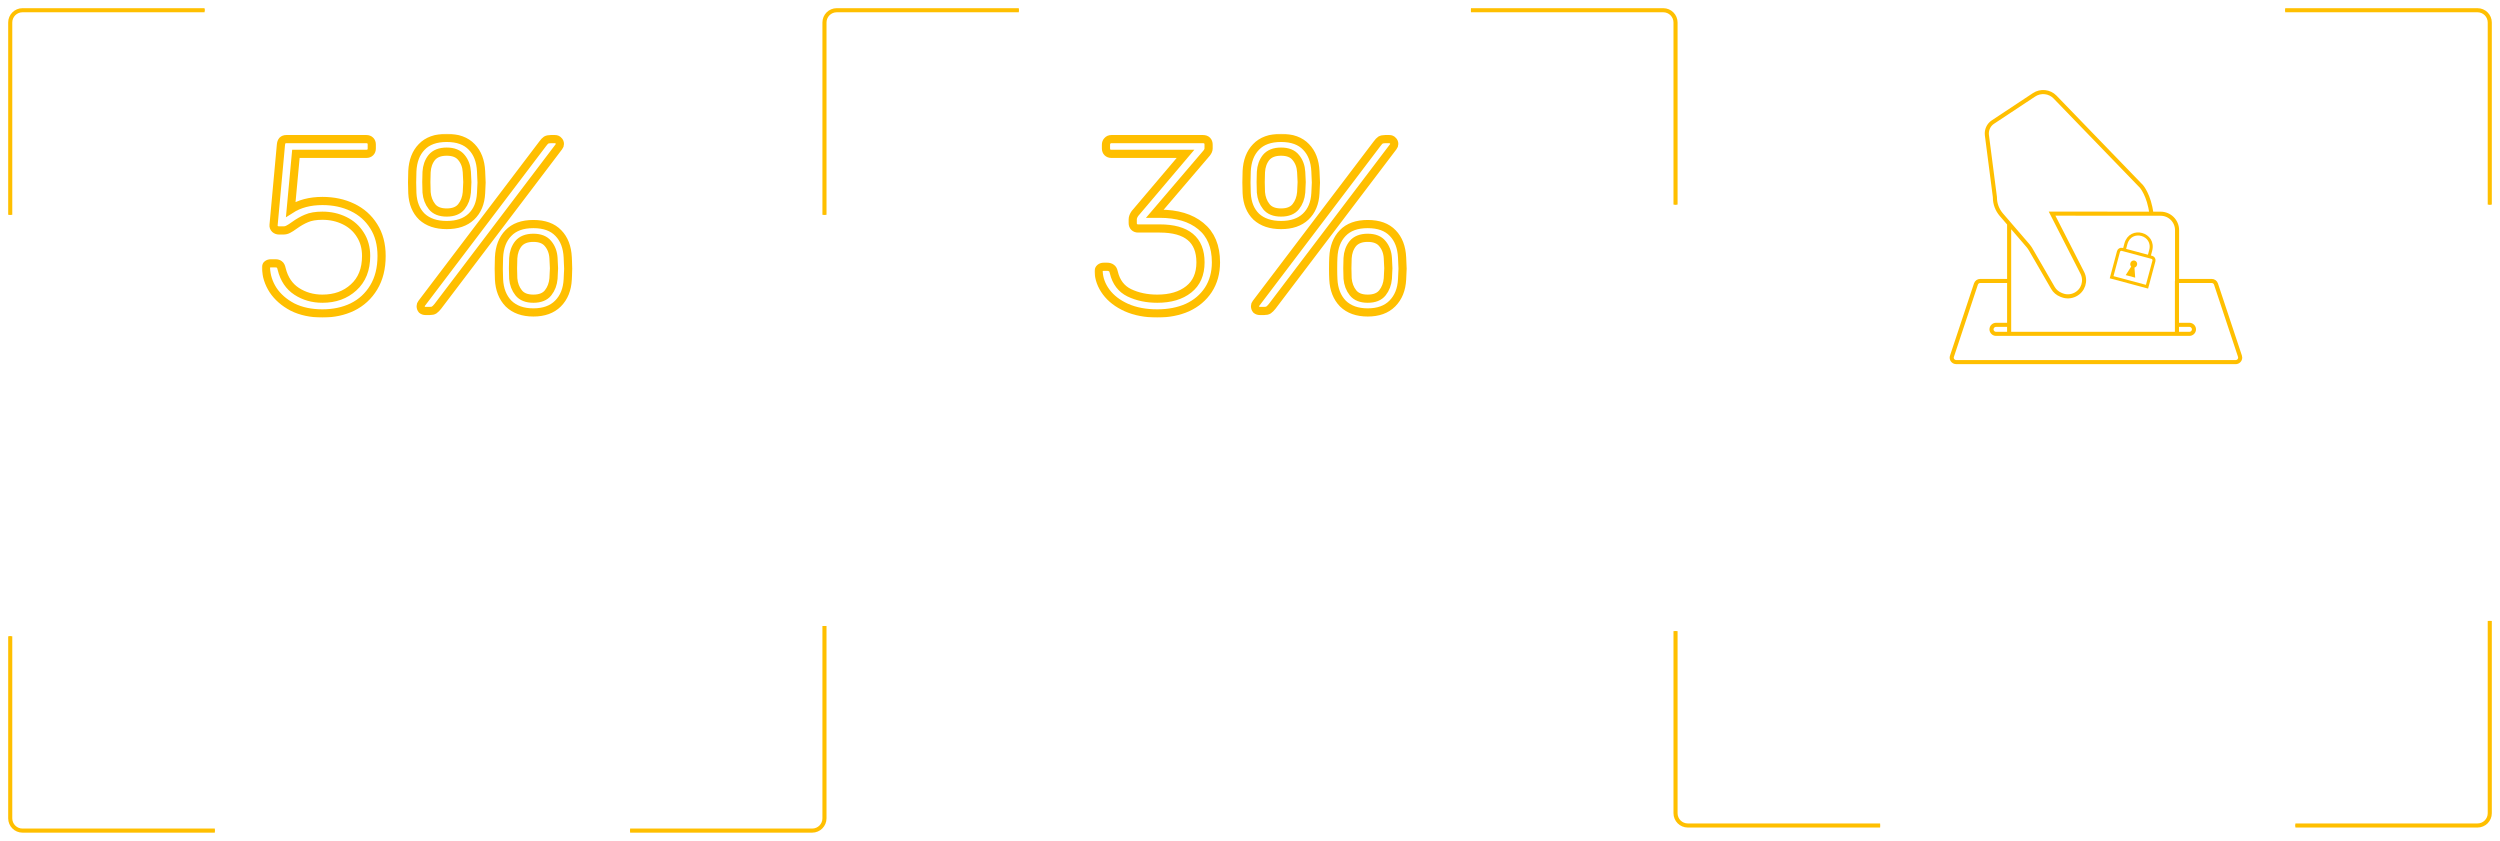 <svg width="1222" height="411" viewBox="0 0 1222 411" fill="none" xmlns="http://www.w3.org/2000/svg">
<g filter="url(#filter0_f)">
<path d="M402.999 306V400C402.999 403.314 400.312 406 396.999 406H307.999" stroke="url(#paint0_linear)" stroke-width="2"/>
</g>
<path d="M402.999 306V400C402.999 403.314 400.312 406 396.999 406H307.999" stroke="url(#paint1_linear)"/>
<g filter="url(#filter1_f)">
<path d="M105 406L11 406C7.686 406 5 403.314 5 400L5 311" stroke="url(#paint2_linear)" stroke-width="2"/>
</g>
<path d="M105 406L11 406C7.687 406 5 403.314 5 400L5 311" stroke="url(#paint3_linear)"/>
<g filter="url(#filter2_f)">
<path d="M5 105L5 11C5 7.687 7.686 5 11 5L100 5" stroke="url(#paint4_linear)" stroke-width="2"/>
</g>
<path d="M5 105L5 11.001C5 7.687 7.686 5 11 5L100 5" stroke="url(#paint5_linear)"/>
<mask id="path-7-outside-1" maskUnits="userSpaceOnUse" x="128" y="65.4" width="152" height="90" fill="black">
<rect fill="white" x="128" y="65.4" width="152" height="90"/>
<path d="M157.6 153.2C152 153.2 147.12 152.16 142.96 150.08C138.88 147.92 135.72 145.16 133.48 141.8C131.32 138.44 130.16 134.84 130 131V130.76C130 130.12 130.2 129.64 130.6 129.32C131.08 128.92 131.68 128.72 132.4 128.72H134.68C135.48 128.72 136.12 128.92 136.6 129.32C137.08 129.64 137.44 130.36 137.68 131.48C138.88 136.36 141.32 140 145 142.4C148.68 144.8 152.88 146 157.6 146C163.76 146 168.84 144.16 172.84 140.48C176.92 136.8 178.96 131.68 178.96 125.12C178.96 121.12 178 117.64 176.08 114.68C174.24 111.72 171.68 109.44 168.4 107.84C165.12 106.24 161.52 105.44 157.6 105.44C154.4 105.44 151.8 105.88 149.8 106.76C147.88 107.56 145.92 108.68 143.92 110.12C142.72 111 141.72 111.64 140.92 112.04C140.2 112.44 139.4 112.64 138.52 112.64H136.36C135.64 112.64 135 112.4 134.44 111.92C133.88 111.36 133.64 110.72 133.72 110L137.32 70.76C137.4 69.88 137.64 69.2 138.04 68.72C138.52 68.24 139.16 68 139.96 68H179.08C179.88 68 180.52 68.24 181 68.72C181.48 69.2 181.72 69.84 181.72 70.64V72.56C181.72 73.36 181.48 74 181 74.48C180.52 74.96 179.88 75.2 179.08 75.2H144.64L142.12 102.32C146.36 99.6 151.52 98.24 157.6 98.24C163.04 98.24 167.92 99.28 172.24 101.36C176.64 103.44 180.12 106.52 182.68 110.6C185.24 114.6 186.52 119.44 186.52 125.12C186.52 131.12 185.24 136.24 182.68 140.48C180.12 144.72 176.64 147.92 172.24 150.08C167.92 152.16 163.04 153.2 157.6 153.2Z"/>
<path d="M218.352 110C213.232 110 209.192 108.64 206.232 105.92C203.352 103.12 201.792 99.28 201.552 94.4C201.472 93.04 201.432 91.32 201.432 89.24C201.432 87 201.472 85.16 201.552 83.72C201.792 78.68 203.312 74.72 206.112 71.84C208.912 68.88 212.992 67.4 218.352 67.4C223.712 67.4 227.792 68.88 230.592 71.84C233.392 74.72 234.912 78.68 235.152 83.72C235.312 86.6 235.392 88.44 235.392 89.24C235.392 89.96 235.312 91.68 235.152 94.4C234.912 99.28 233.312 103.12 230.352 105.92C227.472 108.64 223.472 110 218.352 110ZM208.032 152C207.312 152 206.712 151.8 206.232 151.4C205.832 150.92 205.632 150.32 205.632 149.6C205.632 149.12 205.792 148.68 206.112 148.28L265.272 70.28C265.912 69.4 266.472 68.8 266.952 68.48C267.512 68.16 268.272 68 269.232 68H271.272C271.992 68 272.552 68.24 272.952 68.72C273.432 69.12 273.672 69.68 273.672 70.4C273.672 70.88 273.512 71.32 273.192 71.72L214.032 149.72C213.392 150.52 212.792 151.12 212.232 151.52C211.752 151.84 211.032 152 210.072 152H208.032ZM218.352 103.88C221.632 103.88 224.032 102.92 225.552 101C227.072 99.08 227.952 96.76 228.192 94.04C228.352 91 228.432 89.32 228.432 89C228.432 88.44 228.352 86.8 228.192 84.08C228.032 81.28 227.152 78.92 225.552 77C224.032 75.08 221.632 74.12 218.352 74.12C215.072 74.12 212.632 75.08 211.032 77C209.512 78.92 208.672 81.28 208.512 84.08C208.432 85.44 208.392 87.08 208.392 89C208.392 90.84 208.432 92.52 208.512 94.04C208.752 96.76 209.632 99.08 211.152 101C212.672 102.92 215.072 103.88 218.352 103.88ZM260.712 152.72C255.592 152.72 251.552 151.28 248.592 148.4C245.712 145.44 244.152 141.48 243.912 136.52C243.832 135.16 243.792 133.44 243.792 131.36C243.792 129.12 243.832 127.28 243.912 125.84C244.152 120.8 245.672 116.84 248.472 113.96C251.272 111 255.352 109.52 260.712 109.52C266.072 109.52 270.152 111 272.952 113.96C275.752 116.84 277.272 120.8 277.512 125.84C277.672 128.72 277.752 130.56 277.752 131.36C277.752 132.08 277.672 133.8 277.512 136.52C277.272 141.48 275.672 145.44 272.712 148.4C269.832 151.28 265.832 152.72 260.712 152.72ZM260.712 146C263.992 146 266.392 145.04 267.912 143.12C269.432 141.2 270.312 138.88 270.552 136.16C270.712 133.12 270.792 131.44 270.792 131.12C270.792 130.56 270.712 128.92 270.552 126.2C270.392 123.4 269.512 121.04 267.912 119.12C266.392 117.2 263.992 116.24 260.712 116.24C257.432 116.24 254.992 117.2 253.392 119.12C251.872 121.04 251.032 123.4 250.872 126.2C250.792 127.56 250.752 129.2 250.752 131.12C250.752 132.96 250.792 134.64 250.872 136.16C251.112 138.88 251.992 141.2 253.512 143.12C255.032 145.04 257.432 146 260.712 146Z"/>
</mask>
<path d="M157.6 153.2C152 153.2 147.12 152.16 142.96 150.08C138.88 147.92 135.72 145.16 133.48 141.8C131.32 138.44 130.16 134.84 130 131V130.76C130 130.12 130.2 129.64 130.6 129.32C131.08 128.92 131.68 128.72 132.4 128.72H134.68C135.48 128.72 136.12 128.92 136.6 129.32C137.08 129.64 137.44 130.36 137.68 131.48C138.88 136.36 141.32 140 145 142.4C148.68 144.8 152.88 146 157.6 146C163.76 146 168.84 144.16 172.84 140.48C176.92 136.8 178.96 131.68 178.96 125.12C178.96 121.12 178 117.64 176.08 114.68C174.24 111.72 171.68 109.44 168.4 107.84C165.12 106.24 161.52 105.44 157.6 105.44C154.4 105.44 151.8 105.88 149.8 106.76C147.88 107.56 145.92 108.68 143.92 110.12C142.72 111 141.72 111.64 140.92 112.04C140.2 112.44 139.4 112.64 138.52 112.64H136.36C135.64 112.64 135 112.4 134.44 111.92C133.88 111.36 133.64 110.72 133.72 110L137.32 70.76C137.4 69.88 137.64 69.2 138.04 68.72C138.52 68.24 139.16 68 139.96 68H179.08C179.88 68 180.52 68.24 181 68.72C181.48 69.2 181.72 69.84 181.72 70.64V72.56C181.72 73.36 181.48 74 181 74.48C180.52 74.96 179.88 75.2 179.08 75.2H144.64L142.12 102.32C146.36 99.6 151.52 98.24 157.6 98.24C163.04 98.24 167.92 99.28 172.24 101.36C176.64 103.44 180.12 106.52 182.68 110.6C185.24 114.6 186.52 119.44 186.52 125.12C186.52 131.12 185.24 136.24 182.68 140.48C180.12 144.72 176.64 147.92 172.24 150.08C167.92 152.16 163.04 153.2 157.6 153.2Z" stroke="#FFBF00" stroke-width="4" mask="url(#path-7-outside-1)"/>
<path d="M218.352 110C213.232 110 209.192 108.64 206.232 105.92C203.352 103.12 201.792 99.28 201.552 94.4C201.472 93.04 201.432 91.32 201.432 89.24C201.432 87 201.472 85.16 201.552 83.72C201.792 78.68 203.312 74.72 206.112 71.84C208.912 68.88 212.992 67.4 218.352 67.4C223.712 67.4 227.792 68.88 230.592 71.84C233.392 74.72 234.912 78.68 235.152 83.72C235.312 86.6 235.392 88.44 235.392 89.24C235.392 89.96 235.312 91.68 235.152 94.4C234.912 99.28 233.312 103.12 230.352 105.92C227.472 108.64 223.472 110 218.352 110ZM208.032 152C207.312 152 206.712 151.8 206.232 151.4C205.832 150.92 205.632 150.32 205.632 149.6C205.632 149.12 205.792 148.68 206.112 148.28L265.272 70.28C265.912 69.4 266.472 68.8 266.952 68.48C267.512 68.16 268.272 68 269.232 68H271.272C271.992 68 272.552 68.24 272.952 68.72C273.432 69.12 273.672 69.68 273.672 70.4C273.672 70.88 273.512 71.32 273.192 71.72L214.032 149.72C213.392 150.52 212.792 151.12 212.232 151.52C211.752 151.84 211.032 152 210.072 152H208.032ZM218.352 103.88C221.632 103.88 224.032 102.92 225.552 101C227.072 99.08 227.952 96.76 228.192 94.04C228.352 91 228.432 89.32 228.432 89C228.432 88.44 228.352 86.8 228.192 84.08C228.032 81.28 227.152 78.92 225.552 77C224.032 75.08 221.632 74.12 218.352 74.12C215.072 74.12 212.632 75.08 211.032 77C209.512 78.92 208.672 81.28 208.512 84.08C208.432 85.44 208.392 87.08 208.392 89C208.392 90.84 208.432 92.52 208.512 94.04C208.752 96.76 209.632 99.08 211.152 101C212.672 102.92 215.072 103.88 218.352 103.88ZM260.712 152.72C255.592 152.72 251.552 151.28 248.592 148.4C245.712 145.44 244.152 141.48 243.912 136.52C243.832 135.16 243.792 133.44 243.792 131.36C243.792 129.12 243.832 127.28 243.912 125.84C244.152 120.8 245.672 116.84 248.472 113.96C251.272 111 255.352 109.52 260.712 109.52C266.072 109.52 270.152 111 272.952 113.96C275.752 116.84 277.272 120.8 277.512 125.84C277.672 128.72 277.752 130.56 277.752 131.36C277.752 132.08 277.672 133.8 277.512 136.52C277.272 141.48 275.672 145.44 272.712 148.4C269.832 151.28 265.832 152.72 260.712 152.72ZM260.712 146C263.992 146 266.392 145.04 267.912 143.12C269.432 141.2 270.312 138.88 270.552 136.16C270.712 133.12 270.792 131.44 270.792 131.12C270.792 130.56 270.712 128.92 270.552 126.2C270.392 123.4 269.512 121.04 267.912 119.12C266.392 117.2 263.992 116.24 260.712 116.24C257.432 116.24 254.992 117.2 253.392 119.12C251.872 121.04 251.032 123.4 250.872 126.2C250.792 127.56 250.752 129.2 250.752 131.12C250.752 132.96 250.792 134.64 250.872 136.16C251.112 138.88 251.992 141.2 253.512 143.12C255.032 145.04 257.432 146 260.712 146Z" stroke="#FFBF00" stroke-width="4" mask="url(#path-7-outside-1)"/>
<g filter="url(#filter3_f)">
<path d="M719 5L813 5C816.314 5 819 7.687 819 11L819 100" stroke="url(#paint6_linear)" stroke-width="2"/>
</g>
<path d="M719 5L813 5C816.314 5 819 7.687 819 11L819 100" stroke="url(#paint7_linear)"/>
<g filter="url(#filter4_f)">
<path d="M403 105L403 11C403 7.687 405.686 5 409 5L498 5" stroke="url(#paint8_linear)" stroke-width="2"/>
</g>
<path d="M403 105L403 11.001C403 7.687 405.686 5 409 5L498 5" stroke="url(#paint9_linear)"/>
<mask id="path-12-outside-2" maskUnits="userSpaceOnUse" x="535" y="65.4" width="153" height="90" fill="black">
<rect fill="white" x="535" y="65.4" width="153" height="90"/>
<path d="M565.68 153.2C559.92 153.2 554.88 152.24 550.56 150.32C546.32 148.4 543.04 145.88 540.72 142.76C538.4 139.64 537.16 136.28 537 132.68C537 131.96 537.24 131.4 537.72 131C538.2 130.6 538.8 130.4 539.52 130.4H541.2C542 130.4 542.68 130.6 543.24 131C543.8 131.32 544.2 132.04 544.44 133.16C545.56 137.88 548.08 141.2 552 143.12C556 145.04 560.56 146 565.68 146C572.08 146 577.2 144.48 581.04 141.44C584.88 138.4 586.8 134 586.8 128.24C586.8 117.2 580.16 111.68 566.88 111.68H556.32C555.52 111.68 554.88 111.44 554.4 110.96C553.92 110.48 553.68 109.84 553.68 109.04V107.24C553.68 106.36 554.04 105.4 554.76 104.36L579.48 75.2H543.24C542.44 75.2 541.8 74.96 541.32 74.48C540.84 74 540.6 73.36 540.6 72.56V70.76C540.6 69.96 540.84 69.32 541.32 68.84C541.8 68.28 542.44 68 543.24 68H588C588.88 68 589.56 68.24 590.04 68.72C590.52 69.2 590.76 69.88 590.76 70.76V72.56C590.76 73.28 590.44 74.04 589.8 74.84L564.48 104.48H566.88C575.36 104.48 582.04 106.48 586.92 110.48C591.88 114.48 594.36 120.4 594.36 128.24C594.36 133.36 593.12 137.84 590.64 141.68C588.16 145.44 584.76 148.32 580.44 150.32C576.12 152.24 571.2 153.2 565.68 153.2Z"/>
<path d="M626.181 110C621.061 110 617.021 108.64 614.061 105.92C611.181 103.12 609.621 99.28 609.381 94.4C609.301 93.04 609.261 91.32 609.261 89.24C609.261 87 609.301 85.16 609.381 83.72C609.621 78.68 611.141 74.72 613.941 71.84C616.741 68.88 620.821 67.4 626.181 67.4C631.541 67.4 635.621 68.88 638.421 71.84C641.221 74.72 642.741 78.68 642.981 83.72C643.141 86.6 643.221 88.44 643.221 89.24C643.221 89.96 643.141 91.68 642.981 94.4C642.741 99.28 641.141 103.12 638.181 105.92C635.301 108.64 631.301 110 626.181 110ZM615.861 152C615.141 152 614.541 151.8 614.061 151.4C613.661 150.92 613.461 150.32 613.461 149.6C613.461 149.12 613.621 148.68 613.941 148.28L673.101 70.28C673.741 69.4 674.301 68.8 674.781 68.48C675.341 68.16 676.101 68 677.061 68H679.101C679.821 68 680.381 68.24 680.781 68.72C681.261 69.12 681.501 69.68 681.501 70.4C681.501 70.88 681.341 71.32 681.021 71.72L621.861 149.72C621.221 150.52 620.621 151.12 620.061 151.52C619.581 151.84 618.861 152 617.901 152H615.861ZM626.181 103.88C629.461 103.88 631.861 102.92 633.381 101C634.901 99.08 635.781 96.76 636.021 94.04C636.181 91 636.261 89.32 636.261 89C636.261 88.44 636.181 86.8 636.021 84.08C635.861 81.28 634.981 78.92 633.381 77C631.861 75.08 629.461 74.12 626.181 74.12C622.901 74.12 620.461 75.08 618.861 77C617.341 78.92 616.501 81.28 616.341 84.08C616.261 85.44 616.221 87.08 616.221 89C616.221 90.84 616.261 92.52 616.341 94.04C616.581 96.76 617.461 99.08 618.981 101C620.501 102.92 622.901 103.88 626.181 103.88ZM668.541 152.72C663.421 152.72 659.381 151.28 656.421 148.4C653.541 145.44 651.981 141.48 651.741 136.52C651.661 135.16 651.621 133.44 651.621 131.36C651.621 129.12 651.661 127.28 651.741 125.84C651.981 120.8 653.501 116.84 656.301 113.96C659.101 111 663.181 109.52 668.541 109.52C673.901 109.52 677.981 111 680.781 113.96C683.581 116.84 685.101 120.8 685.341 125.84C685.501 128.72 685.581 130.56 685.581 131.36C685.581 132.08 685.501 133.8 685.341 136.52C685.101 141.48 683.501 145.44 680.541 148.4C677.661 151.28 673.661 152.72 668.541 152.72ZM668.541 146C671.821 146 674.221 145.04 675.741 143.12C677.261 141.2 678.141 138.88 678.381 136.16C678.541 133.12 678.621 131.44 678.621 131.12C678.621 130.56 678.541 128.92 678.381 126.2C678.221 123.4 677.341 121.04 675.741 119.12C674.221 117.2 671.821 116.24 668.541 116.24C665.261 116.24 662.821 117.2 661.221 119.12C659.701 121.04 658.861 123.4 658.701 126.2C658.621 127.56 658.581 129.2 658.581 131.12C658.581 132.96 658.621 134.64 658.701 136.16C658.941 138.88 659.821 141.2 661.341 143.12C662.861 145.04 665.261 146 668.541 146Z"/>
</mask>
<path d="M565.68 153.2C559.92 153.2 554.88 152.24 550.56 150.32C546.32 148.4 543.04 145.88 540.72 142.76C538.4 139.64 537.16 136.28 537 132.68C537 131.96 537.24 131.4 537.72 131C538.2 130.6 538.8 130.4 539.52 130.4H541.2C542 130.4 542.68 130.6 543.24 131C543.8 131.32 544.2 132.04 544.44 133.16C545.56 137.88 548.08 141.2 552 143.12C556 145.04 560.56 146 565.68 146C572.08 146 577.2 144.48 581.04 141.44C584.88 138.4 586.8 134 586.8 128.24C586.8 117.2 580.16 111.68 566.88 111.68H556.32C555.52 111.68 554.88 111.44 554.4 110.96C553.92 110.48 553.68 109.84 553.68 109.04V107.24C553.68 106.36 554.04 105.4 554.76 104.36L579.48 75.2H543.24C542.44 75.2 541.8 74.96 541.32 74.48C540.84 74 540.6 73.36 540.6 72.56V70.76C540.6 69.96 540.84 69.32 541.32 68.84C541.8 68.28 542.44 68 543.24 68H588C588.88 68 589.56 68.24 590.04 68.72C590.52 69.2 590.76 69.88 590.76 70.76V72.56C590.76 73.28 590.44 74.04 589.8 74.84L564.48 104.48H566.88C575.36 104.48 582.04 106.48 586.92 110.48C591.88 114.48 594.36 120.4 594.36 128.24C594.36 133.36 593.12 137.84 590.64 141.68C588.16 145.44 584.76 148.32 580.44 150.32C576.12 152.24 571.2 153.2 565.68 153.2Z" stroke="#FFBF00" stroke-width="4" mask="url(#path-12-outside-2)"/>
<path d="M626.181 110C621.061 110 617.021 108.64 614.061 105.92C611.181 103.12 609.621 99.28 609.381 94.4C609.301 93.04 609.261 91.32 609.261 89.24C609.261 87 609.301 85.16 609.381 83.72C609.621 78.68 611.141 74.72 613.941 71.84C616.741 68.88 620.821 67.4 626.181 67.4C631.541 67.4 635.621 68.88 638.421 71.84C641.221 74.72 642.741 78.68 642.981 83.72C643.141 86.6 643.221 88.44 643.221 89.24C643.221 89.96 643.141 91.68 642.981 94.4C642.741 99.28 641.141 103.12 638.181 105.92C635.301 108.64 631.301 110 626.181 110ZM615.861 152C615.141 152 614.541 151.8 614.061 151.4C613.661 150.92 613.461 150.32 613.461 149.6C613.461 149.12 613.621 148.68 613.941 148.28L673.101 70.28C673.741 69.4 674.301 68.8 674.781 68.48C675.341 68.16 676.101 68 677.061 68H679.101C679.821 68 680.381 68.24 680.781 68.72C681.261 69.12 681.501 69.68 681.501 70.4C681.501 70.88 681.341 71.32 681.021 71.72L621.861 149.72C621.221 150.52 620.621 151.12 620.061 151.52C619.581 151.84 618.861 152 617.901 152H615.861ZM626.181 103.88C629.461 103.88 631.861 102.92 633.381 101C634.901 99.08 635.781 96.76 636.021 94.04C636.181 91 636.261 89.32 636.261 89C636.261 88.44 636.181 86.8 636.021 84.08C635.861 81.28 634.981 78.92 633.381 77C631.861 75.08 629.461 74.12 626.181 74.12C622.901 74.12 620.461 75.08 618.861 77C617.341 78.92 616.501 81.28 616.341 84.08C616.261 85.44 616.221 87.08 616.221 89C616.221 90.84 616.261 92.52 616.341 94.04C616.581 96.76 617.461 99.08 618.981 101C620.501 102.92 622.901 103.88 626.181 103.88ZM668.541 152.72C663.421 152.72 659.381 151.28 656.421 148.4C653.541 145.44 651.981 141.48 651.741 136.52C651.661 135.16 651.621 133.44 651.621 131.36C651.621 129.12 651.661 127.28 651.741 125.84C651.981 120.8 653.501 116.84 656.301 113.96C659.101 111 663.181 109.52 668.541 109.52C673.901 109.52 677.981 111 680.781 113.96C683.581 116.84 685.101 120.8 685.341 125.84C685.501 128.72 685.581 130.56 685.581 131.36C685.581 132.08 685.501 133.8 685.341 136.52C685.101 141.48 683.501 145.44 680.541 148.4C677.661 151.28 673.661 152.72 668.541 152.72ZM668.541 146C671.821 146 674.221 145.04 675.741 143.12C677.261 141.2 678.141 138.88 678.381 136.16C678.541 133.12 678.621 131.44 678.621 131.12C678.621 130.56 678.541 128.92 678.381 126.2C678.221 123.4 677.341 121.04 675.741 119.12C674.221 117.2 671.821 116.24 668.541 116.24C665.261 116.24 662.821 117.2 661.221 119.12C659.701 121.04 658.861 123.4 658.701 126.2C658.621 127.56 658.581 129.2 658.581 131.12C658.581 132.96 658.621 134.64 658.701 136.16C658.941 138.88 659.821 141.2 661.341 143.12C662.861 145.04 665.261 146 668.541 146Z" stroke="#FFBF00" stroke-width="4" mask="url(#path-12-outside-2)"/>
<g filter="url(#filter5_f)">
<path d="M1217 303.5L1217 397.5C1217 400.814 1214.31 403.5 1211 403.5L1122 403.5" stroke="url(#paint10_linear)" stroke-width="2"/>
</g>
<path d="M1217 303.5L1217 397.5C1217 400.813 1214.31 403.5 1211 403.5L1122 403.5" stroke="url(#paint11_linear)"/>
<g filter="url(#filter6_f)">
<path d="M919 403.5L825 403.5C821.686 403.5 819 400.814 819 397.5L819 308.5" stroke="url(#paint12_linear)" stroke-width="2"/>
</g>
<path d="M919 403.5L825 403.5C821.687 403.5 819 400.814 819 397.5L819 308.5" stroke="url(#paint13_linear)"/>
<g filter="url(#filter7_f)">
<path d="M1117 5L1211 5C1214.31 5 1217 7.686 1217 11L1217 100" stroke="url(#paint14_linear)" stroke-width="2"/>
</g>
<path d="M1117 5L1211 5C1214.31 5 1217 7.686 1217 11L1217 100" stroke="url(#paint15_linear)"/>
<path d="M982.068 137.338H967.921C966.97 137.338 966.138 137.933 965.841 138.827L954.132 174.082C953.716 175.213 954.31 176.464 955.499 176.881C955.737 176.94 955.974 177 956.212 177H1092.8C1093.99 177 1095 176.047 1095 174.797C1095 174.558 1094.94 174.32 1094.88 174.082L1083.17 138.827C1082.87 137.933 1082.04 137.338 1081.09 137.338H1064.15V112.504C1064.15 108.038 1060.53 104.465 1056.13 104.465H1051.61M982.068 137.338V158.777M982.068 137.338V109.368M1051.61 104.465C1050.48 95.353 1046.74 91.125 1046.74 91.125L1004.48 47.413C1001.8 44.674 997.462 44.197 994.252 46.341L974.103 59.681C972.023 61.051 970.893 63.552 971.191 66.053L975.113 96.365C975.113 96.425 975.113 96.544 975.113 96.604C975.113 99.641 976.243 102.559 978.204 104.882L982.068 109.368M1051.61 104.465L1003.05 104.423L1017.85 133.407C1019.81 137.338 1018.27 142.042 1014.34 144.008C1012.32 145.02 1010 145.139 1007.92 144.306L1007.45 144.127C1005.78 143.472 1004.36 142.281 1003.47 140.732L992.588 121.914C992.232 121.259 991.756 120.663 991.281 120.068L982.068 109.368M982.068 158.777H975.648C974.46 158.777 973.449 159.789 973.449 160.98C973.449 162.171 974.46 163.184 975.648 163.184H982.068M982.068 158.777V163.184M1064.09 158.777H1070.21C1071.4 158.777 1072.41 159.789 1072.41 160.98C1072.41 162.171 1071.4 163.184 1070.21 163.184H1064.09M1064.09 158.777V137.397M1064.09 158.777V163.184M982.068 163.184H1064.09" stroke="#FFBF00" stroke-width="2" stroke-miterlimit="10"/>
<path d="M1035.52 122.95L1032.16 135.506L1049.46 140.143L1052.83 127.587C1053.04 126.805 1052.6 126.007 1051.85 125.807L1037.26 121.897C1036.51 121.696 1035.73 122.169 1035.52 122.95Z" stroke="#FFBF00" stroke-width="1.5" stroke-miterlimit="10"/>
<path d="M1050.45 125.431L1051.23 122.499C1053.5 114.206 1041.42 110.863 1039.14 119.156L1038.33 122.185" stroke="#FFBF00" stroke-width="1.5" stroke-miterlimit="10"/>
<path d="M1042.49 130.788C1043.4 131.03 1044.34 130.461 1044.59 129.517C1044.84 128.572 1044.31 127.61 1043.41 127.368C1042.51 127.126 1041.57 127.695 1041.32 128.64C1041.06 129.584 1041.59 130.546 1042.49 130.788Z" fill="#FFBF00"/>
<path d="M1042.06 129.782L1039.05 134.473L1043.68 135.714L1043.28 130.108L1042.06 129.782Z" fill="#FFBF00"/>
<defs>
<filter id="filter0_f" x="303.999" y="302" width="104" height="109" filterUnits="userSpaceOnUse" color-interpolation-filters="sRGB">
<feFlood flood-opacity="0" result="BackgroundImageFix"/>
<feBlend mode="normal" in="SourceGraphic" in2="BackgroundImageFix" result="shape"/>
<feGaussianBlur stdDeviation="2" result="effect1_foregroundBlur"/>
</filter>
<filter id="filter1_f" x="0" y="307" width="109" height="104" filterUnits="userSpaceOnUse" color-interpolation-filters="sRGB">
<feFlood flood-opacity="0" result="BackgroundImageFix"/>
<feBlend mode="normal" in="SourceGraphic" in2="BackgroundImageFix" result="shape"/>
<feGaussianBlur stdDeviation="2" result="effect1_foregroundBlur"/>
</filter>
<filter id="filter2_f" x="0" y="0" width="104" height="109" filterUnits="userSpaceOnUse" color-interpolation-filters="sRGB">
<feFlood flood-opacity="0" result="BackgroundImageFix"/>
<feBlend mode="normal" in="SourceGraphic" in2="BackgroundImageFix" result="shape"/>
<feGaussianBlur stdDeviation="2" result="effect1_foregroundBlur"/>
</filter>
<filter id="filter3_f" x="715" y="0" width="109" height="104" filterUnits="userSpaceOnUse" color-interpolation-filters="sRGB">
<feFlood flood-opacity="0" result="BackgroundImageFix"/>
<feBlend mode="normal" in="SourceGraphic" in2="BackgroundImageFix" result="shape"/>
<feGaussianBlur stdDeviation="2" result="effect1_foregroundBlur"/>
</filter>
<filter id="filter4_f" x="398" y="0" width="104" height="109" filterUnits="userSpaceOnUse" color-interpolation-filters="sRGB">
<feFlood flood-opacity="0" result="BackgroundImageFix"/>
<feBlend mode="normal" in="SourceGraphic" in2="BackgroundImageFix" result="shape"/>
<feGaussianBlur stdDeviation="2" result="effect1_foregroundBlur"/>
</filter>
<filter id="filter5_f" x="1118" y="299.5" width="104" height="109" filterUnits="userSpaceOnUse" color-interpolation-filters="sRGB">
<feFlood flood-opacity="0" result="BackgroundImageFix"/>
<feBlend mode="normal" in="SourceGraphic" in2="BackgroundImageFix" result="shape"/>
<feGaussianBlur stdDeviation="2" result="effect1_foregroundBlur"/>
</filter>
<filter id="filter6_f" x="814" y="304.5" width="109" height="104" filterUnits="userSpaceOnUse" color-interpolation-filters="sRGB">
<feFlood flood-opacity="0" result="BackgroundImageFix"/>
<feBlend mode="normal" in="SourceGraphic" in2="BackgroundImageFix" result="shape"/>
<feGaussianBlur stdDeviation="2" result="effect1_foregroundBlur"/>
</filter>
<filter id="filter7_f" x="1113" y="0" width="109" height="104" filterUnits="userSpaceOnUse" color-interpolation-filters="sRGB">
<feFlood flood-opacity="0" result="BackgroundImageFix"/>
<feBlend mode="normal" in="SourceGraphic" in2="BackgroundImageFix" result="shape"/>
<feGaussianBlur stdDeviation="2" result="effect1_foregroundBlur"/>
</filter>
<linearGradient id="paint0_linear" x1="176.499" y1="167.75" x2="437.499" y2="446.5" gradientUnits="userSpaceOnUse">
<stop stop-color="#FFBF00"/>
<stop offset="1" stop-color="#FFBF00"/>
</linearGradient>
<linearGradient id="paint1_linear" x1="176.499" y1="167.75" x2="437.499" y2="446.5" gradientUnits="userSpaceOnUse">
<stop stop-color="#FFBF00"/>
<stop offset="1" stop-color="#FFBF00"/>
</linearGradient>
<linearGradient id="paint2_linear" x1="243.25" y1="179.5" x2="-35.5" y2="440.5" gradientUnits="userSpaceOnUse">
<stop stop-color="#FFBF00"/>
<stop offset="1" stop-color="#FFBF00"/>
</linearGradient>
<linearGradient id="paint3_linear" x1="243.25" y1="179.5" x2="-35.5" y2="440.5" gradientUnits="userSpaceOnUse">
<stop stop-color="#FFBF00"/>
<stop offset="1" stop-color="#FFBF00"/>
</linearGradient>
<linearGradient id="paint4_linear" x1="231.5" y1="243.25" x2="-29.5" y2="-35.5" gradientUnits="userSpaceOnUse">
<stop stop-color="#FFBF00"/>
<stop offset="1" stop-color="#FFBF00"/>
</linearGradient>
<linearGradient id="paint5_linear" x1="231.5" y1="243.25" x2="-29.5" y2="-35.499" gradientUnits="userSpaceOnUse">
<stop stop-color="#FFBF00"/>
<stop offset="1" stop-color="#FFBF00"/>
</linearGradient>
<linearGradient id="paint6_linear" x1="580.75" y1="231.5" x2="859.5" y2="-29.5" gradientUnits="userSpaceOnUse">
<stop stop-color="#FFBF00"/>
<stop offset="1" stop-color="#FFBF00"/>
</linearGradient>
<linearGradient id="paint7_linear" x1="580.75" y1="231.5" x2="859.5" y2="-29.5" gradientUnits="userSpaceOnUse">
<stop stop-color="#FFBF00"/>
<stop offset="1" stop-color="#FFBF00"/>
</linearGradient>
<linearGradient id="paint8_linear" x1="629.5" y1="243.25" x2="368.5" y2="-35.5" gradientUnits="userSpaceOnUse">
<stop stop-color="#FFBF00"/>
<stop offset="1" stop-color="#FFBF00"/>
</linearGradient>
<linearGradient id="paint9_linear" x1="629.5" y1="243.25" x2="368.5" y2="-35.499" gradientUnits="userSpaceOnUse">
<stop stop-color="#FFBF00"/>
<stop offset="1" stop-color="#FFBF00"/>
</linearGradient>
<linearGradient id="paint10_linear" x1="990.5" y1="165.25" x2="1251.5" y2="444" gradientUnits="userSpaceOnUse">
<stop stop-color="#FFBF00"/>
<stop offset="1" stop-color="#FFBF00"/>
</linearGradient>
<linearGradient id="paint11_linear" x1="990.5" y1="165.25" x2="1251.5" y2="444" gradientUnits="userSpaceOnUse">
<stop stop-color="#FFBF00"/>
<stop offset="1" stop-color="#FFBF00"/>
</linearGradient>
<linearGradient id="paint12_linear" x1="1057.25" y1="177" x2="778.5" y2="438" gradientUnits="userSpaceOnUse">
<stop stop-color="#FFBF00"/>
<stop offset="1" stop-color="#FFBF00"/>
</linearGradient>
<linearGradient id="paint13_linear" x1="1057.25" y1="177" x2="778.5" y2="438" gradientUnits="userSpaceOnUse">
<stop stop-color="#FFBF00"/>
<stop offset="1" stop-color="#FFBF00"/>
</linearGradient>
<linearGradient id="paint14_linear" x1="978.75" y1="231.5" x2="1257.5" y2="-29.5" gradientUnits="userSpaceOnUse">
<stop stop-color="#FFBF00"/>
<stop offset="1" stop-color="#FFBF00"/>
</linearGradient>
<linearGradient id="paint15_linear" x1="978.75" y1="231.5" x2="1257.5" y2="-29.5" gradientUnits="userSpaceOnUse">
<stop stop-color="#FFBF00"/>
<stop offset="1" stop-color="#FFBF00"/>
</linearGradient>
</defs>
</svg>
